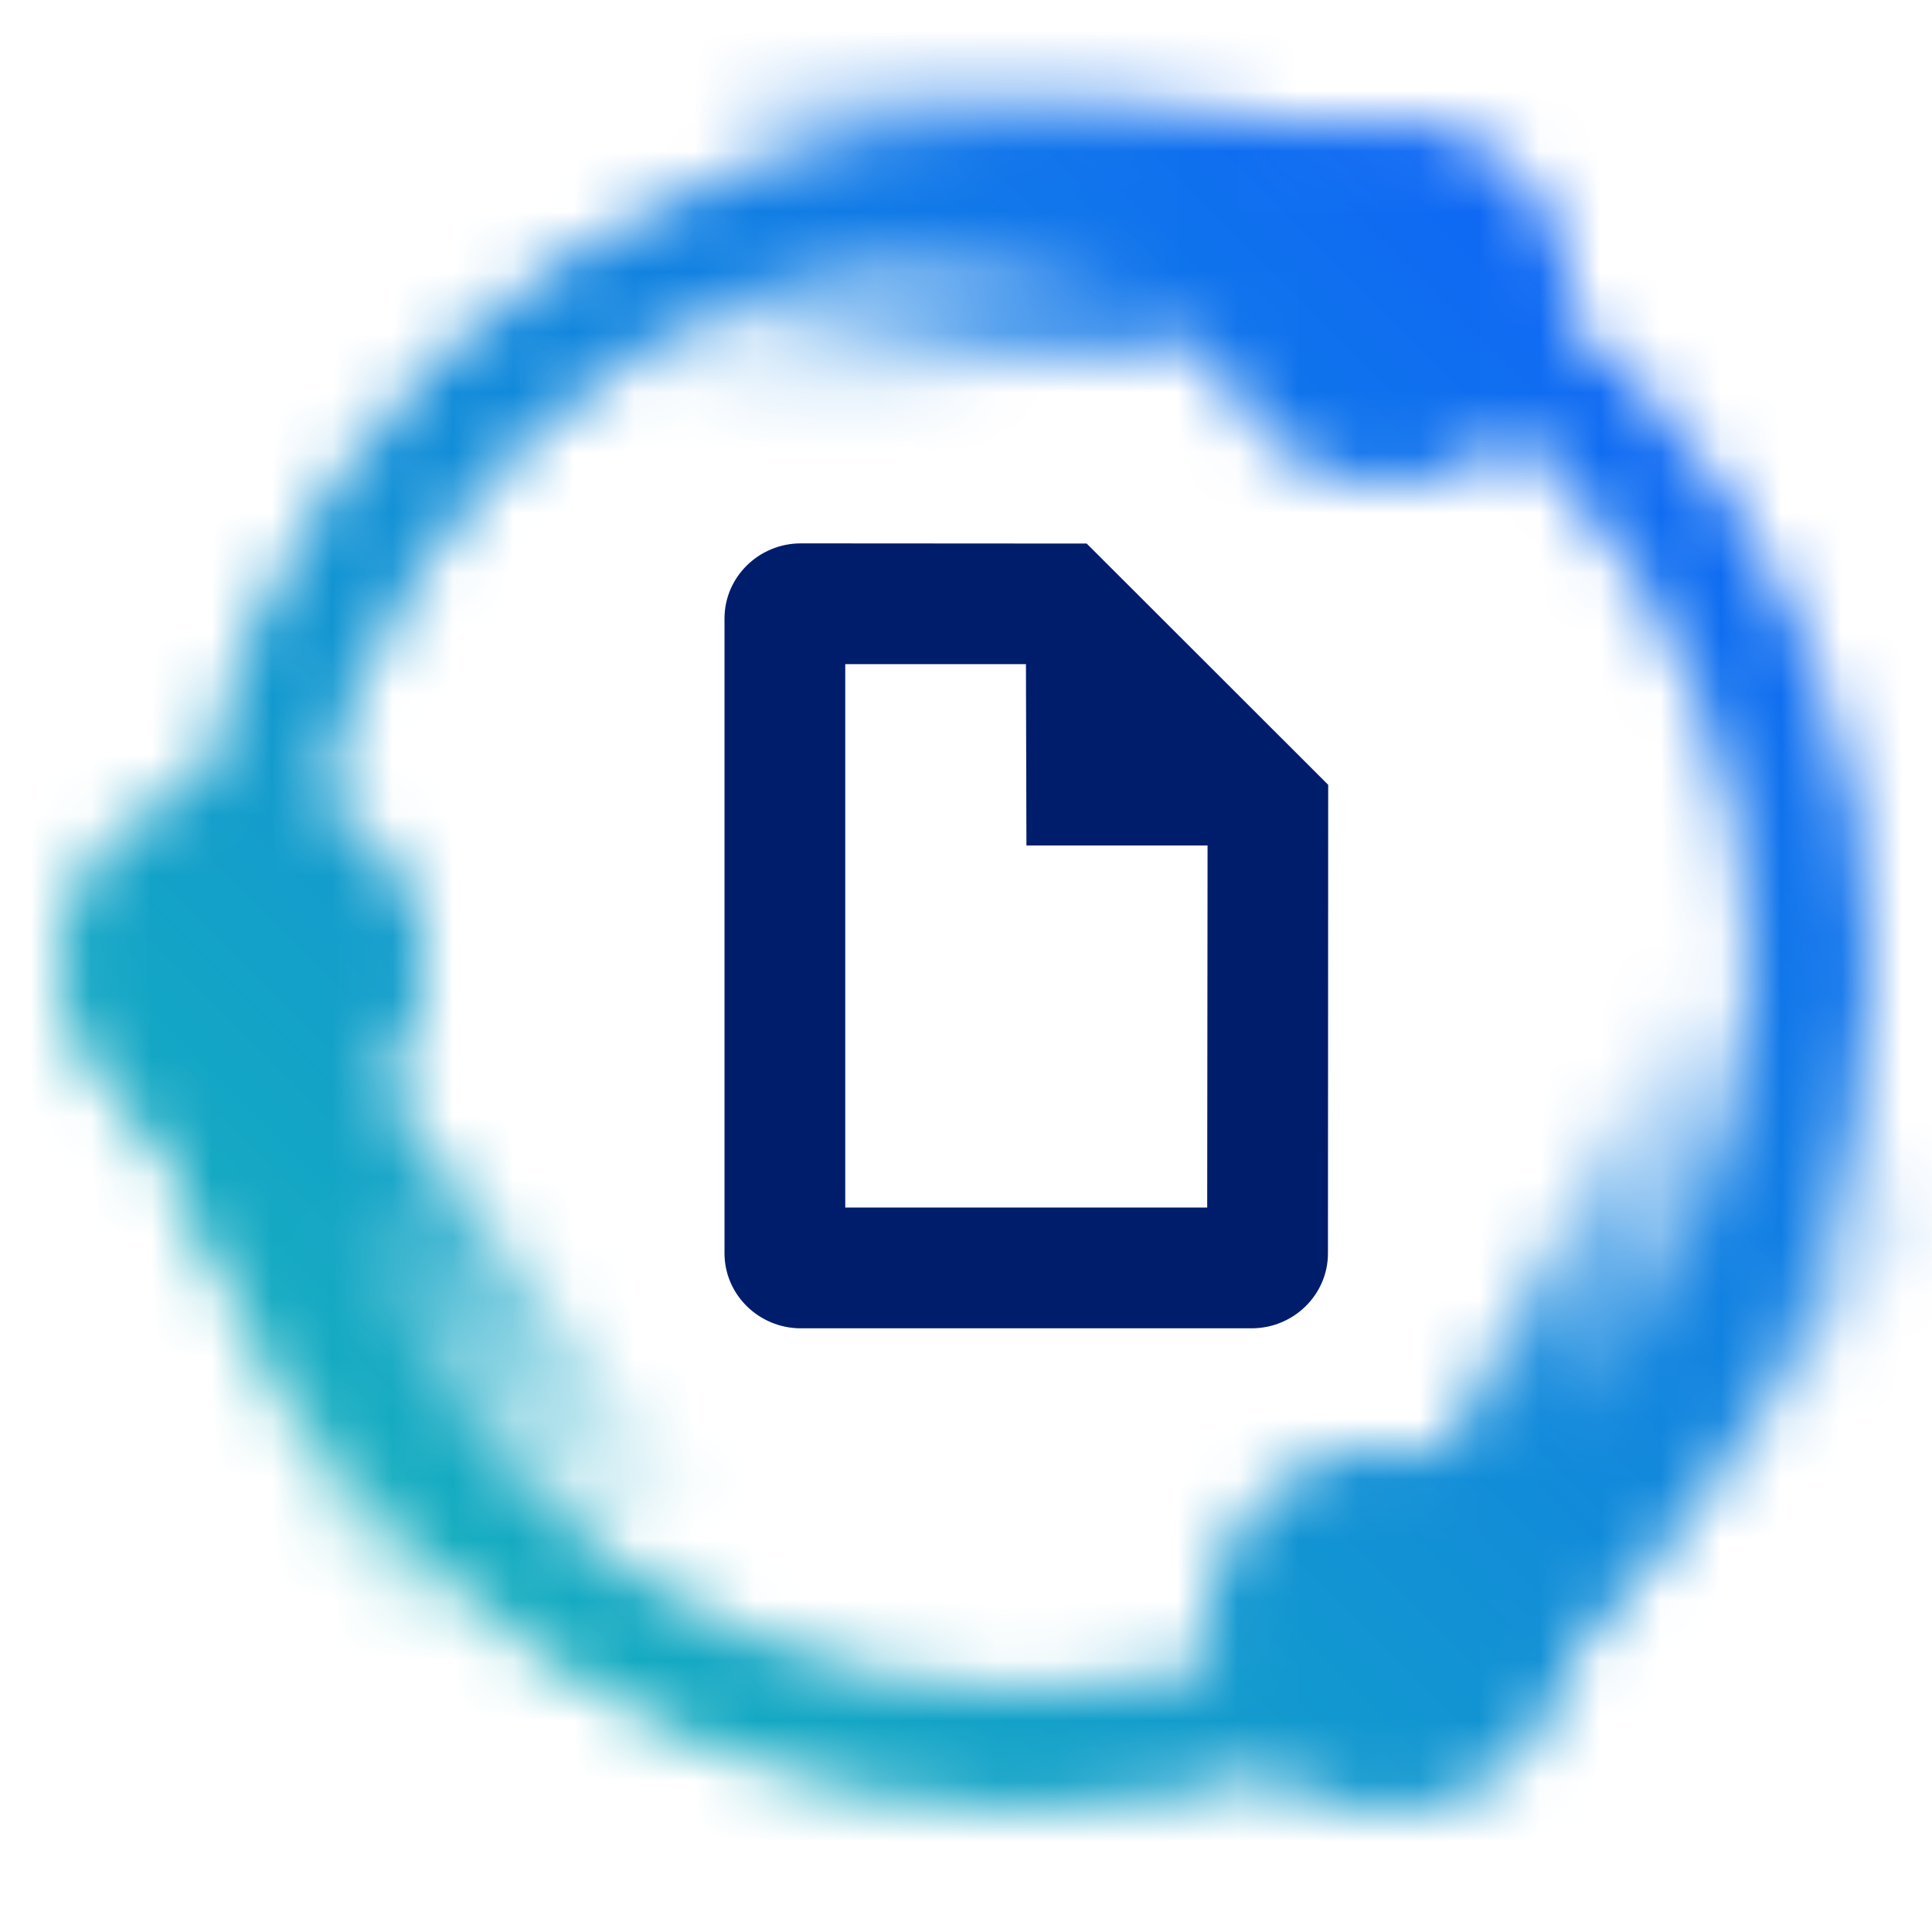 <svg id="WebMethodsManagedFileTransfer" xmlns="http://www.w3.org/2000/svg" xmlns:xlink="http://www.w3.org/1999/xlink" viewBox="0 0 32 32"><defs><linearGradient id="ib1xhwgyya" x1="-2037.779" y1="-35.418" x2="-2027.26" y2="-32.599" gradientTransform="scale(-1 1) rotate(-22.462 -928.042 -5090.516)" gradientUnits="userSpaceOnUse"><stop offset=".3"/><stop offset="1" stop-opacity="0"/></linearGradient><linearGradient id="97ywb56qzb" x1="3508.279" y1="-3582.645" x2="3518.798" y2="-3579.826" gradientTransform="scale(1 -1) rotate(-81.178 3837.675 245.115)" xlink:href="#ib1xhwgyya"/><linearGradient id="s7og97jnfc" x1="-2101.578" y1="-6632.075" x2="-2091.059" y2="-6629.257" gradientTransform="scale(1 -1) rotate(34.756 -11593.11 65.71)" xlink:href="#ib1xhwgyya"/><linearGradient id="z2h2cwr7pe" x1="-1210" y1="32" x2="-1242" y2="0" gradientTransform="matrix(1 0 0 -1 1242 32)" gradientUnits="userSpaceOnUse"><stop offset=".1" stop-color="#15b9b6"/><stop offset=".9" stop-color="#0e61fa"/></linearGradient><mask id="w0z70ubvrd" x="0" y="0" width="32.211" height="32" maskUnits="userSpaceOnUse"><path d="M5.429 8.108C9.778 1.73 18.505.08 24.883 4.429s8.028 13.076 3.679 19.454-13.076 8.028-19.454 3.679S1.08 14.486 5.429 8.108zm1.652 1.127c-3.728 5.467-2.314 12.947 3.153 16.675s12.947 2.314 16.675-3.153S29.223 9.81 23.756 6.082 10.809 3.769 7.081 9.235z" style="fill:#fff"/><path style="fill:url(#ib1xhwgyya)" d="M11.994 1 22.56 2.167l-1.318 3.356L11 6.569 11.994 1z"/><path style="fill:url(#97ywb56qzb)" d="M6.489 27.253 2 17.617 5.552 17l6.213 8.21-5.276 2.043z"/><path style="fill:url(#s7og97jnfc)" d="m32.211 19.8-6.702 8.251-2.109-2.925 4.667-9.177 4.144 3.851z"/><path transform="rotate(-151.251 23.078 4.769)" d="M21.763 3.17h2.63v3.196h-2.63z"/><path d="M20.521 3.309c.932-1.367 2.803-1.721 4.17-.789s1.721 2.803.789 4.17-2.803 1.721-4.17.789-1.721-2.803-.789-4.17zm1.653 1.127a1.001 1.001 0 1 0 1.655 1.127 1.001 1.001 0 0 0-1.655-1.127z" style="fill:#fff"/><path transform="rotate(-91.251 4.442 15.99)" d="M3.441 13.99h2v4h-2z"/><path d="M1.52 14.308c.932-1.367 2.803-1.721 4.17-.789s1.721 2.803.789 4.17-2.803 1.721-4.17.789-1.721-2.803-.789-4.17zm1.653 1.128a1.001 1.001 0 1 0 1.655 1.127 1.001 1.001 0 0 0-1.655-1.127z" style="fill:#fff"/><path transform="rotate(-121.251 22.685 26.712)" d="M21.185 25.212h3v3h-3z"/><path d="M20.521 25.309c.932-1.367 2.803-1.721 4.17-.789s1.721 2.803.789 4.17-2.803 1.721-4.17.789-1.721-2.803-.789-4.17zm1.653 1.127a1.001 1.001 0 1 0 1.655 1.127 1.001 1.001 0 0 0-1.655-1.127z" style="fill:#fff"/></mask></defs><g style="mask:url(#w0z70ubvrd)"><path transform="rotate(180 16 16)" style="fill:url(#z2h2cwr7pe)" d="M0 0h32v32H0z"/></g><path d="M18 9.003 13.265 9C12.567 9 12 9.558 12 10.244v10.514c0 .685.568 1.243 1.265 1.243h7.465c.698 0 1.265-.558 1.265-1.242l.004-7.76-4-3.996zM14 20v-9h2.993l.008 3.004h3L19.995 20h-5.994z" style="fill:#001d6c"/></svg>